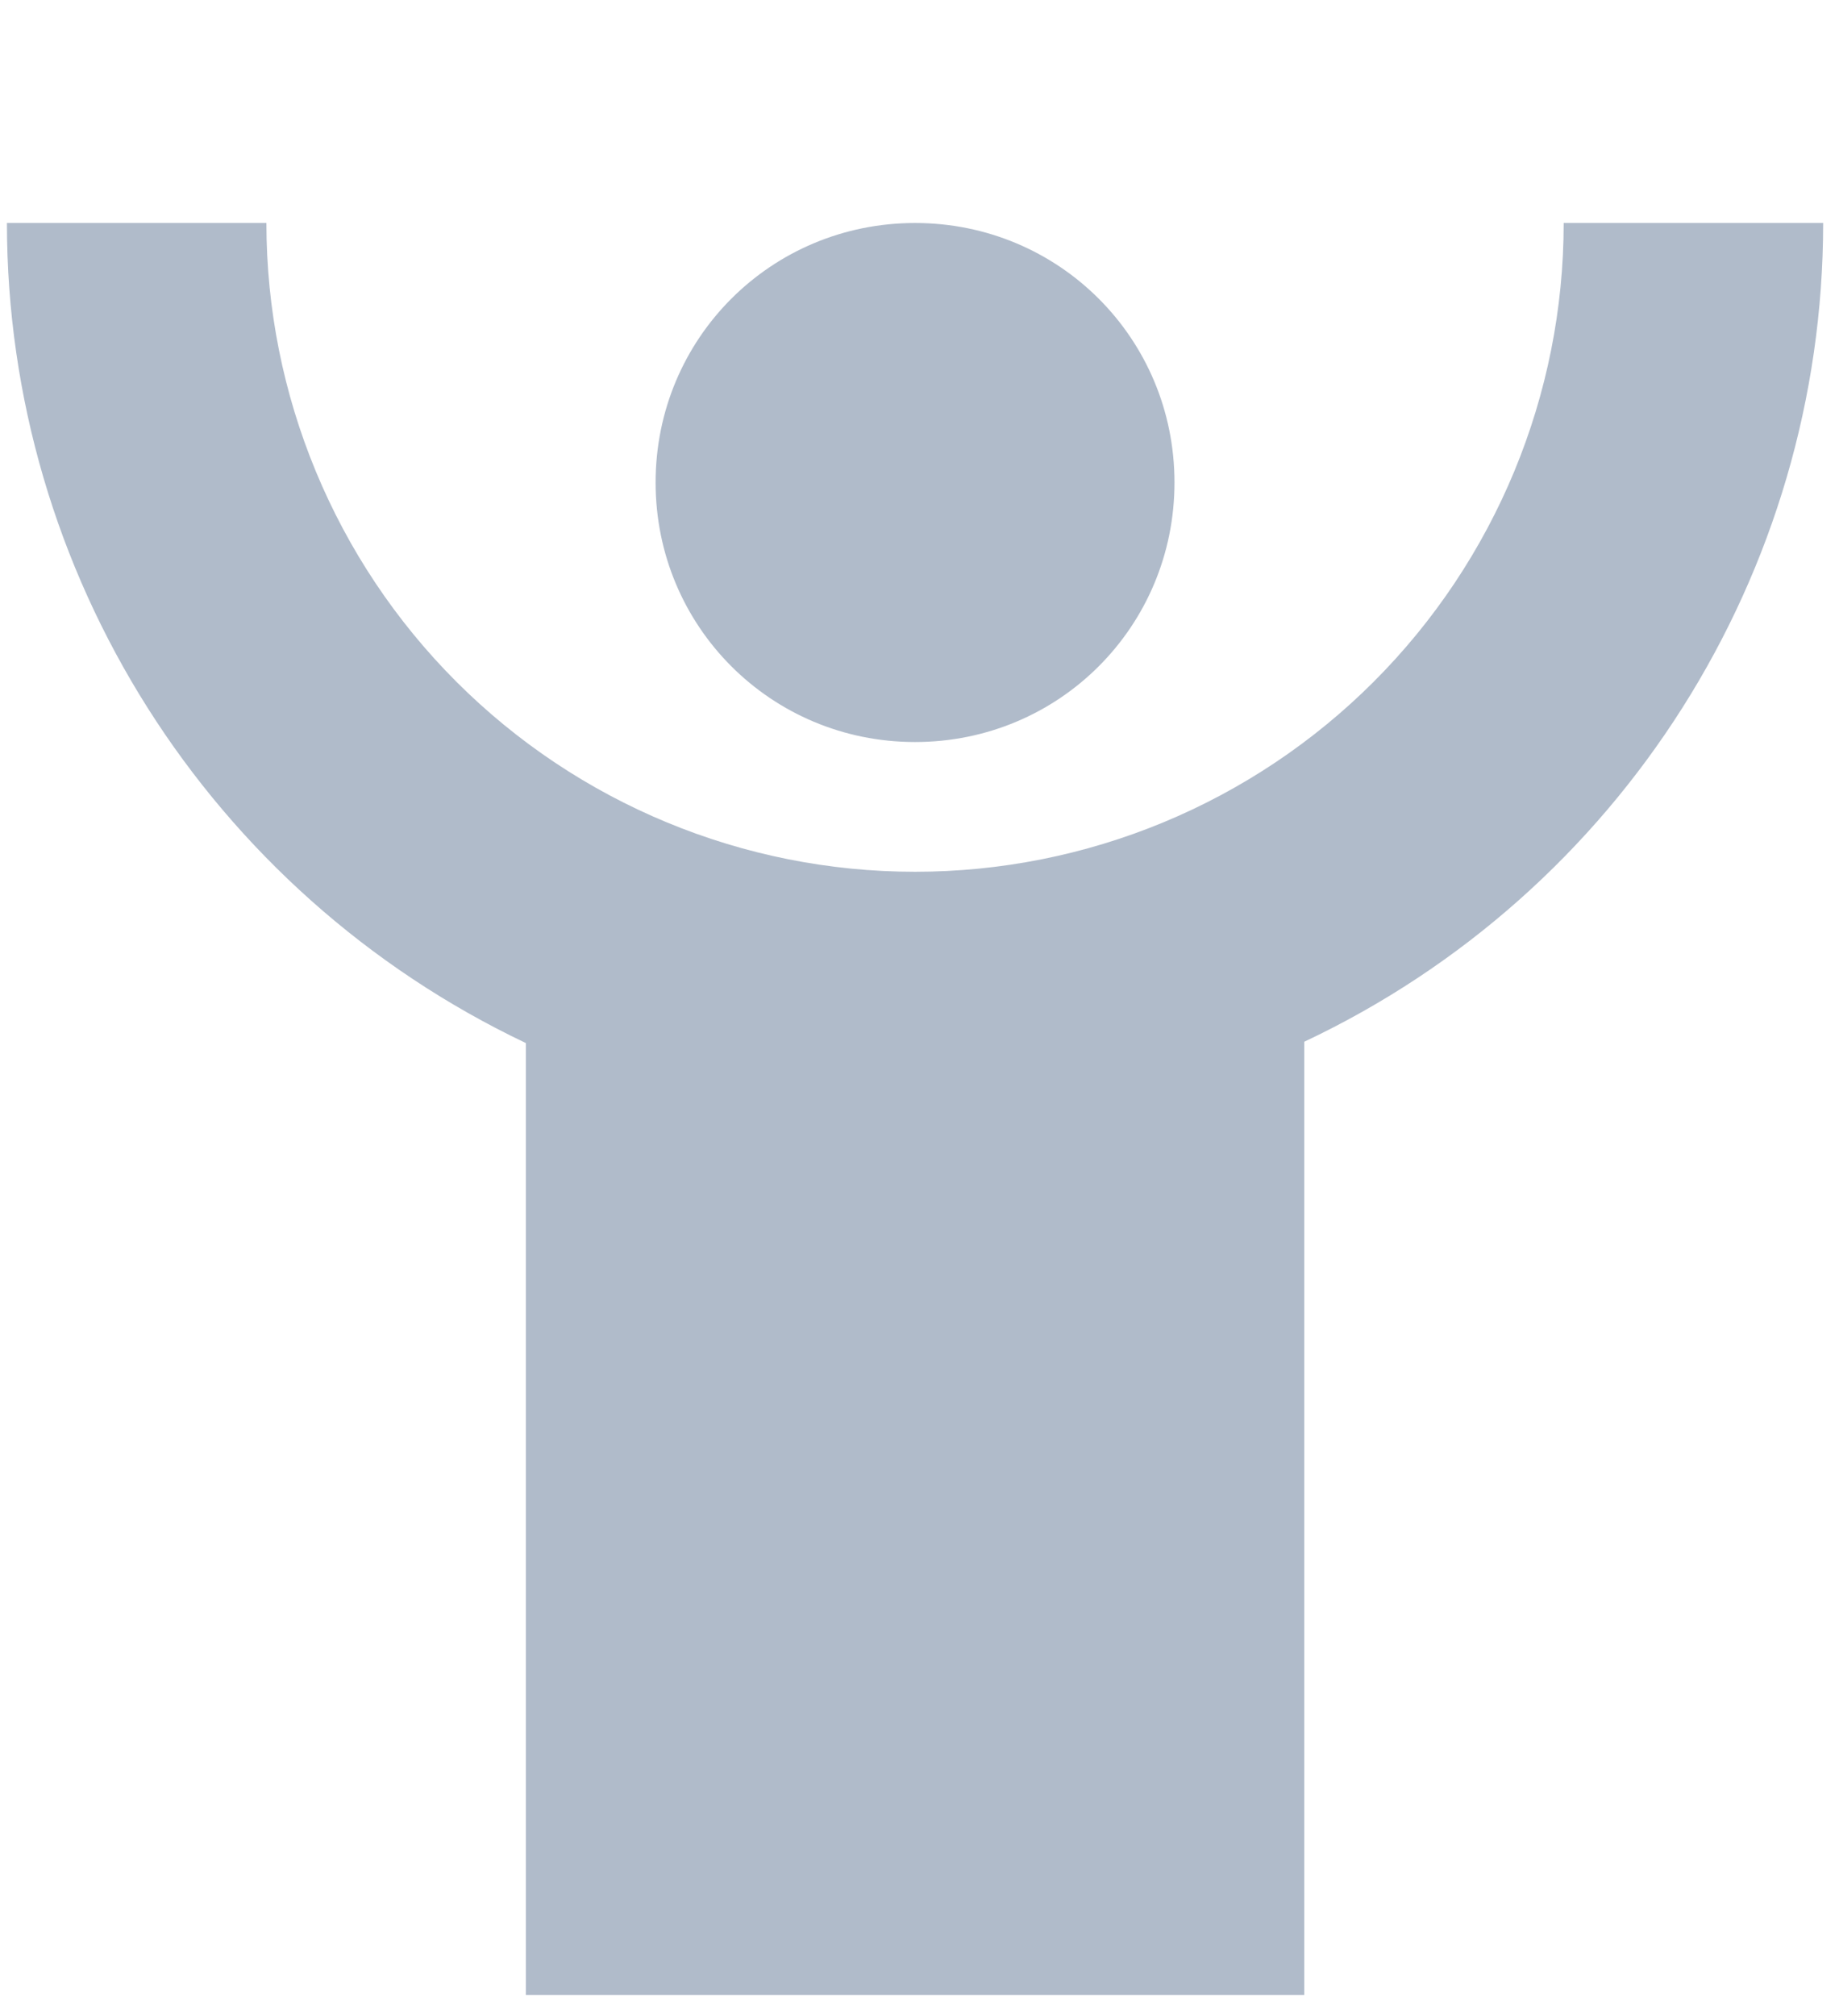 <svg width="52" height="57" viewBox="0 0 52 57" fill="none" xmlns="http://www.w3.org/2000/svg">
<g clip-path="url(#clip0_1246_13504)">
<path d="M0.196 6.304C0.196 16.208 5.919 25.232 14.869 29.487V83.337H22.206V57.659H29.542V83.337H36.879V29.45C45.829 25.232 51.552 16.208 51.552 6.304H44.215C44.215 11.168 42.283 15.833 38.843 19.273C37.14 20.976 35.118 22.327 32.893 23.249C30.668 24.171 28.282 24.645 25.874 24.645C21.01 24.645 16.344 22.712 12.905 19.273C9.465 15.833 7.533 11.168 7.533 6.304M25.874 6.304C21.802 6.304 18.538 9.568 18.538 13.64C18.538 17.712 21.802 20.977 25.874 20.977C29.946 20.977 33.21 17.712 33.21 13.64C33.21 9.568 29.946 6.304 25.874 6.304Z" fill="#B0BBCA"/>
</g>
<defs>
<clipPath id="clip0_1246_13504">
<rect width="51.747" height="55.899" fill="white" transform="translate(0 0.5)"/>
</clipPath>
</defs>
</svg>
